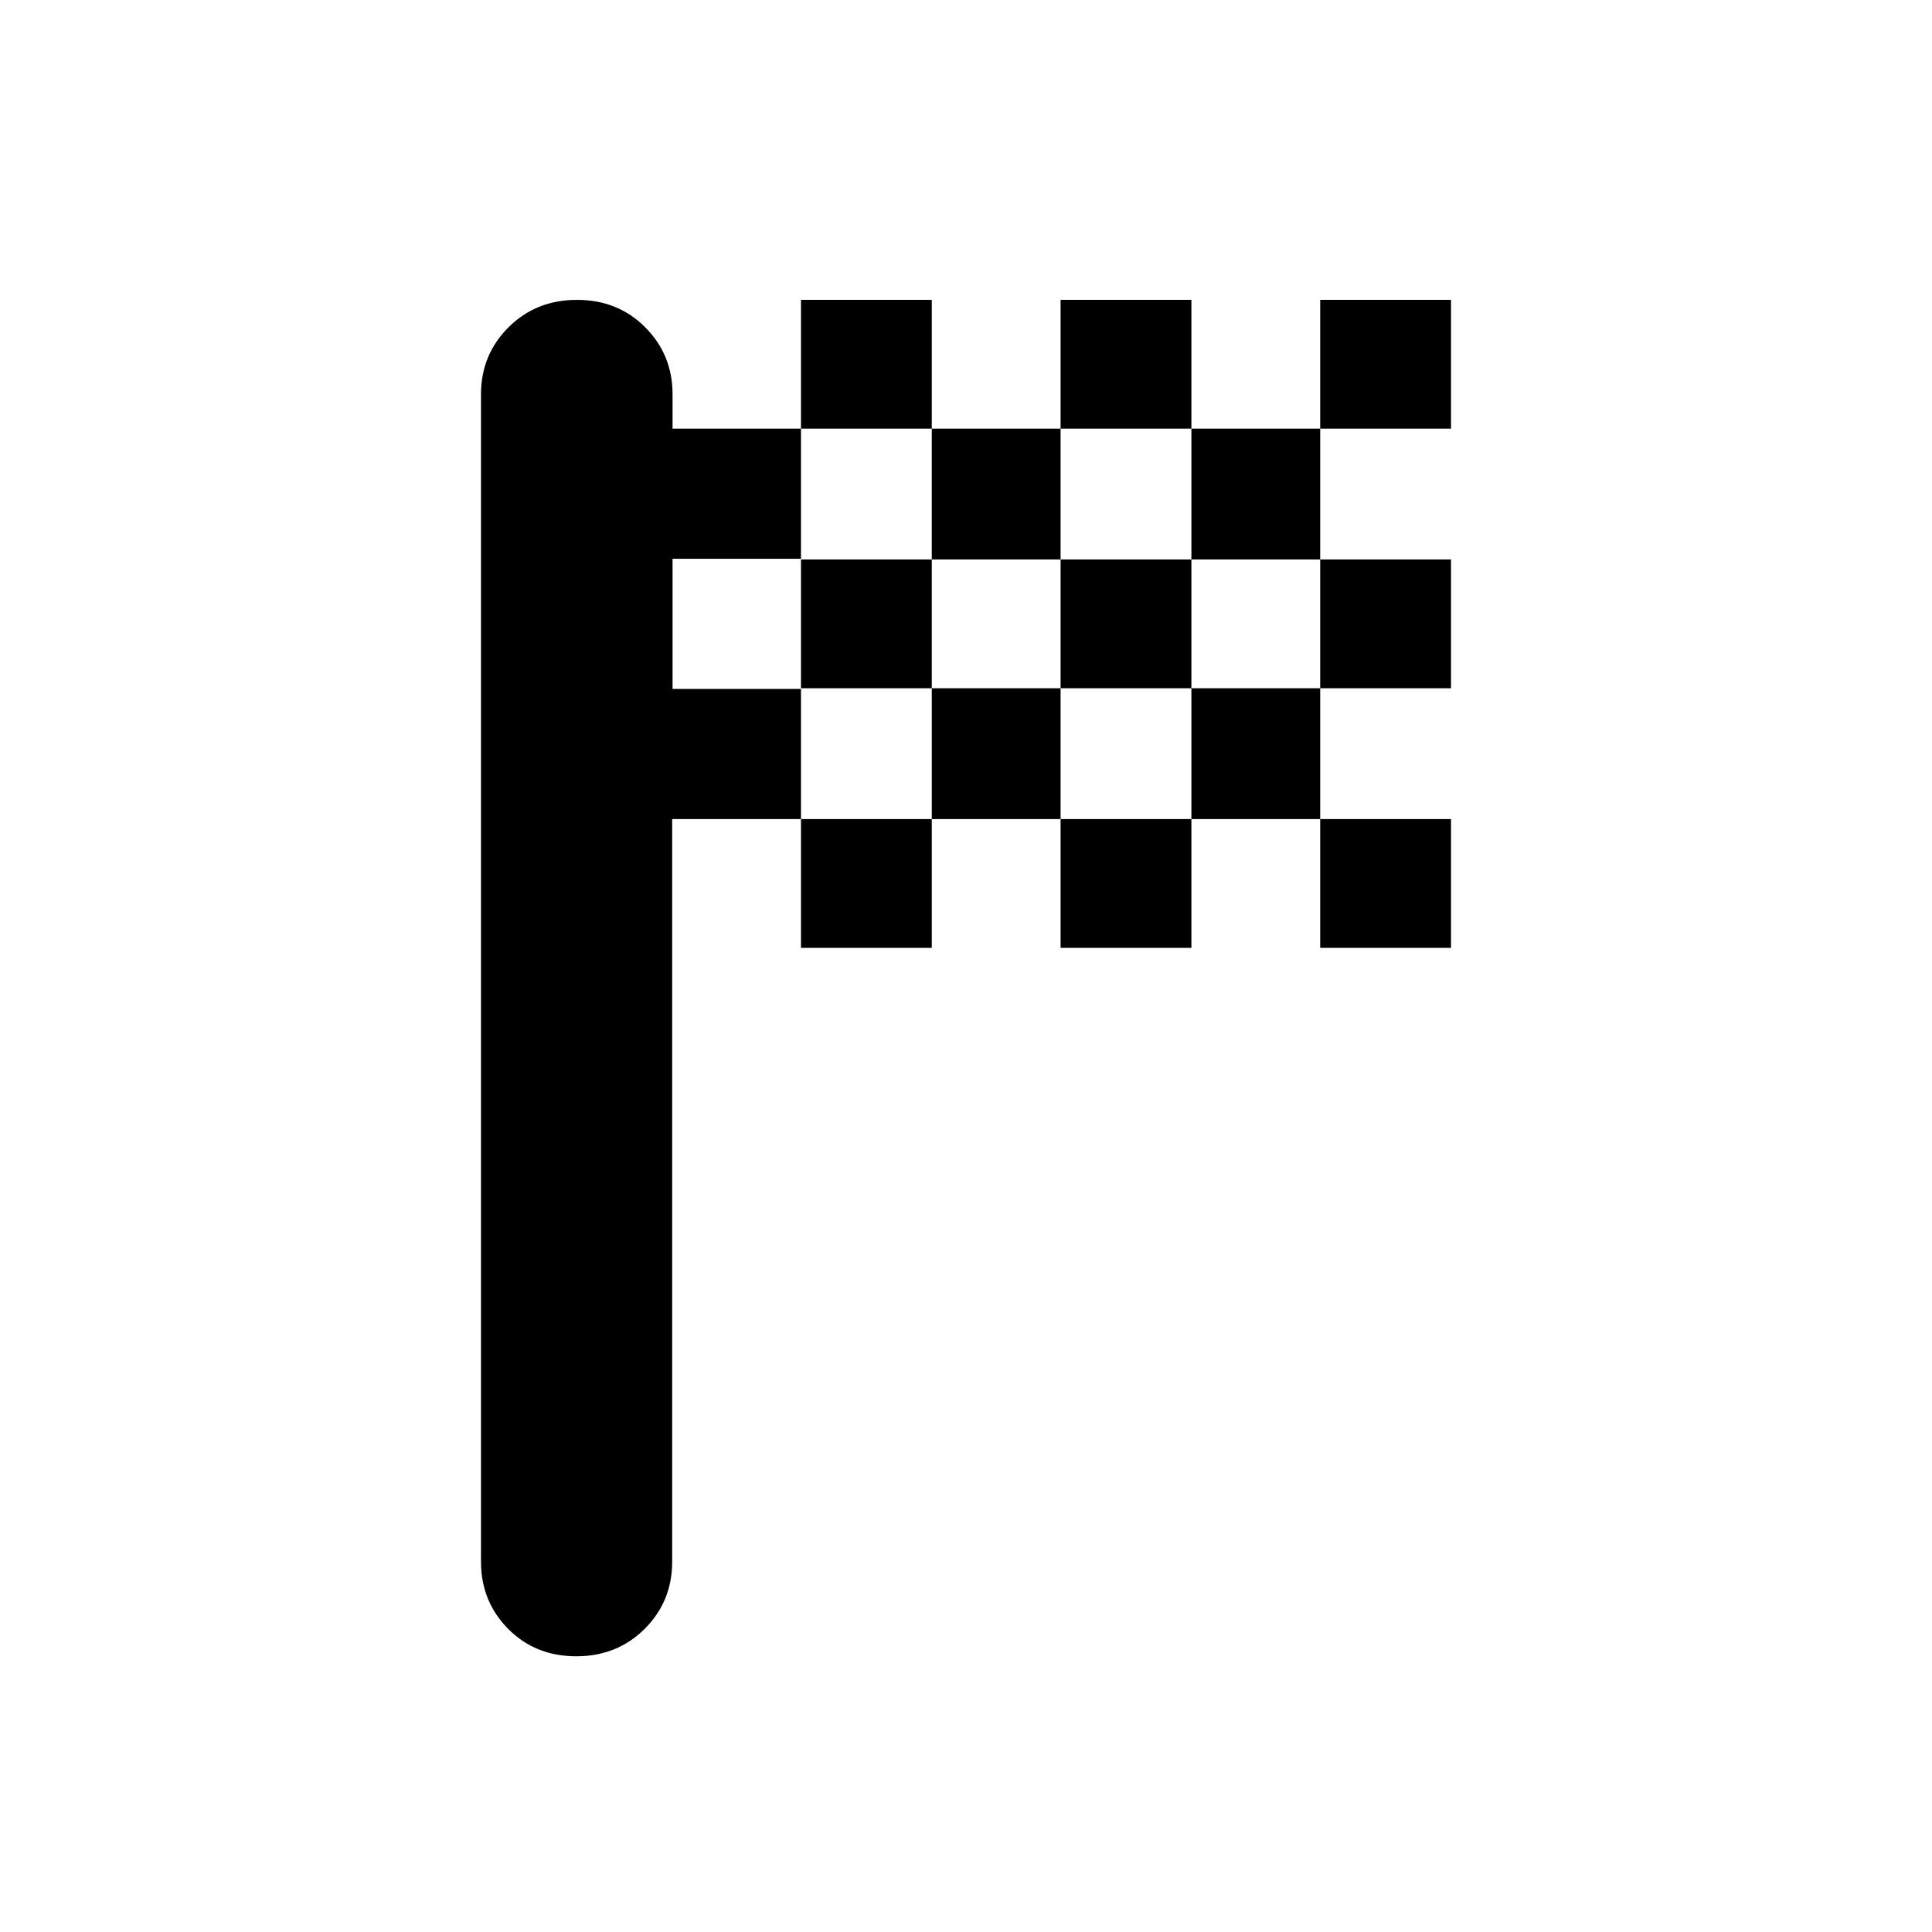 <svg xmlns="http://www.w3.org/2000/svg" width="48" height="48" viewBox="0 96 960 960"><path d="M398 309h65v-64h-65v64Zm129 0v-64h65v64h-65ZM398 567v-64h65v64h-65Zm258-129v-64h65v64h-65Zm0 129v-64h65v64h-65Zm-129 0v-64h65v64h-65Zm129-258v-64h65v64h-65Zm-193 65v-65h64v65h-64ZM286.325 919Q266 919 252.5 905.375 239 891.75 239 872V292q0-19.75 13.675-33.375 13.676-13.625 34-13.625 20.325 0 33.922 13.625Q334.194 272.25 334.194 292v17H398v64.667h-63.806v64.666H398V503h-64v369q0 19.75-13.675 33.375-13.676 13.625-34 13.625ZM592 503v-65h64v65h-64Zm-129 0v-65h64v65h-64Zm-65-65v-64h65v64h-65Zm129 0v-64h65v64h-65Zm65-64v-65h64v65h-64Z"/></svg>